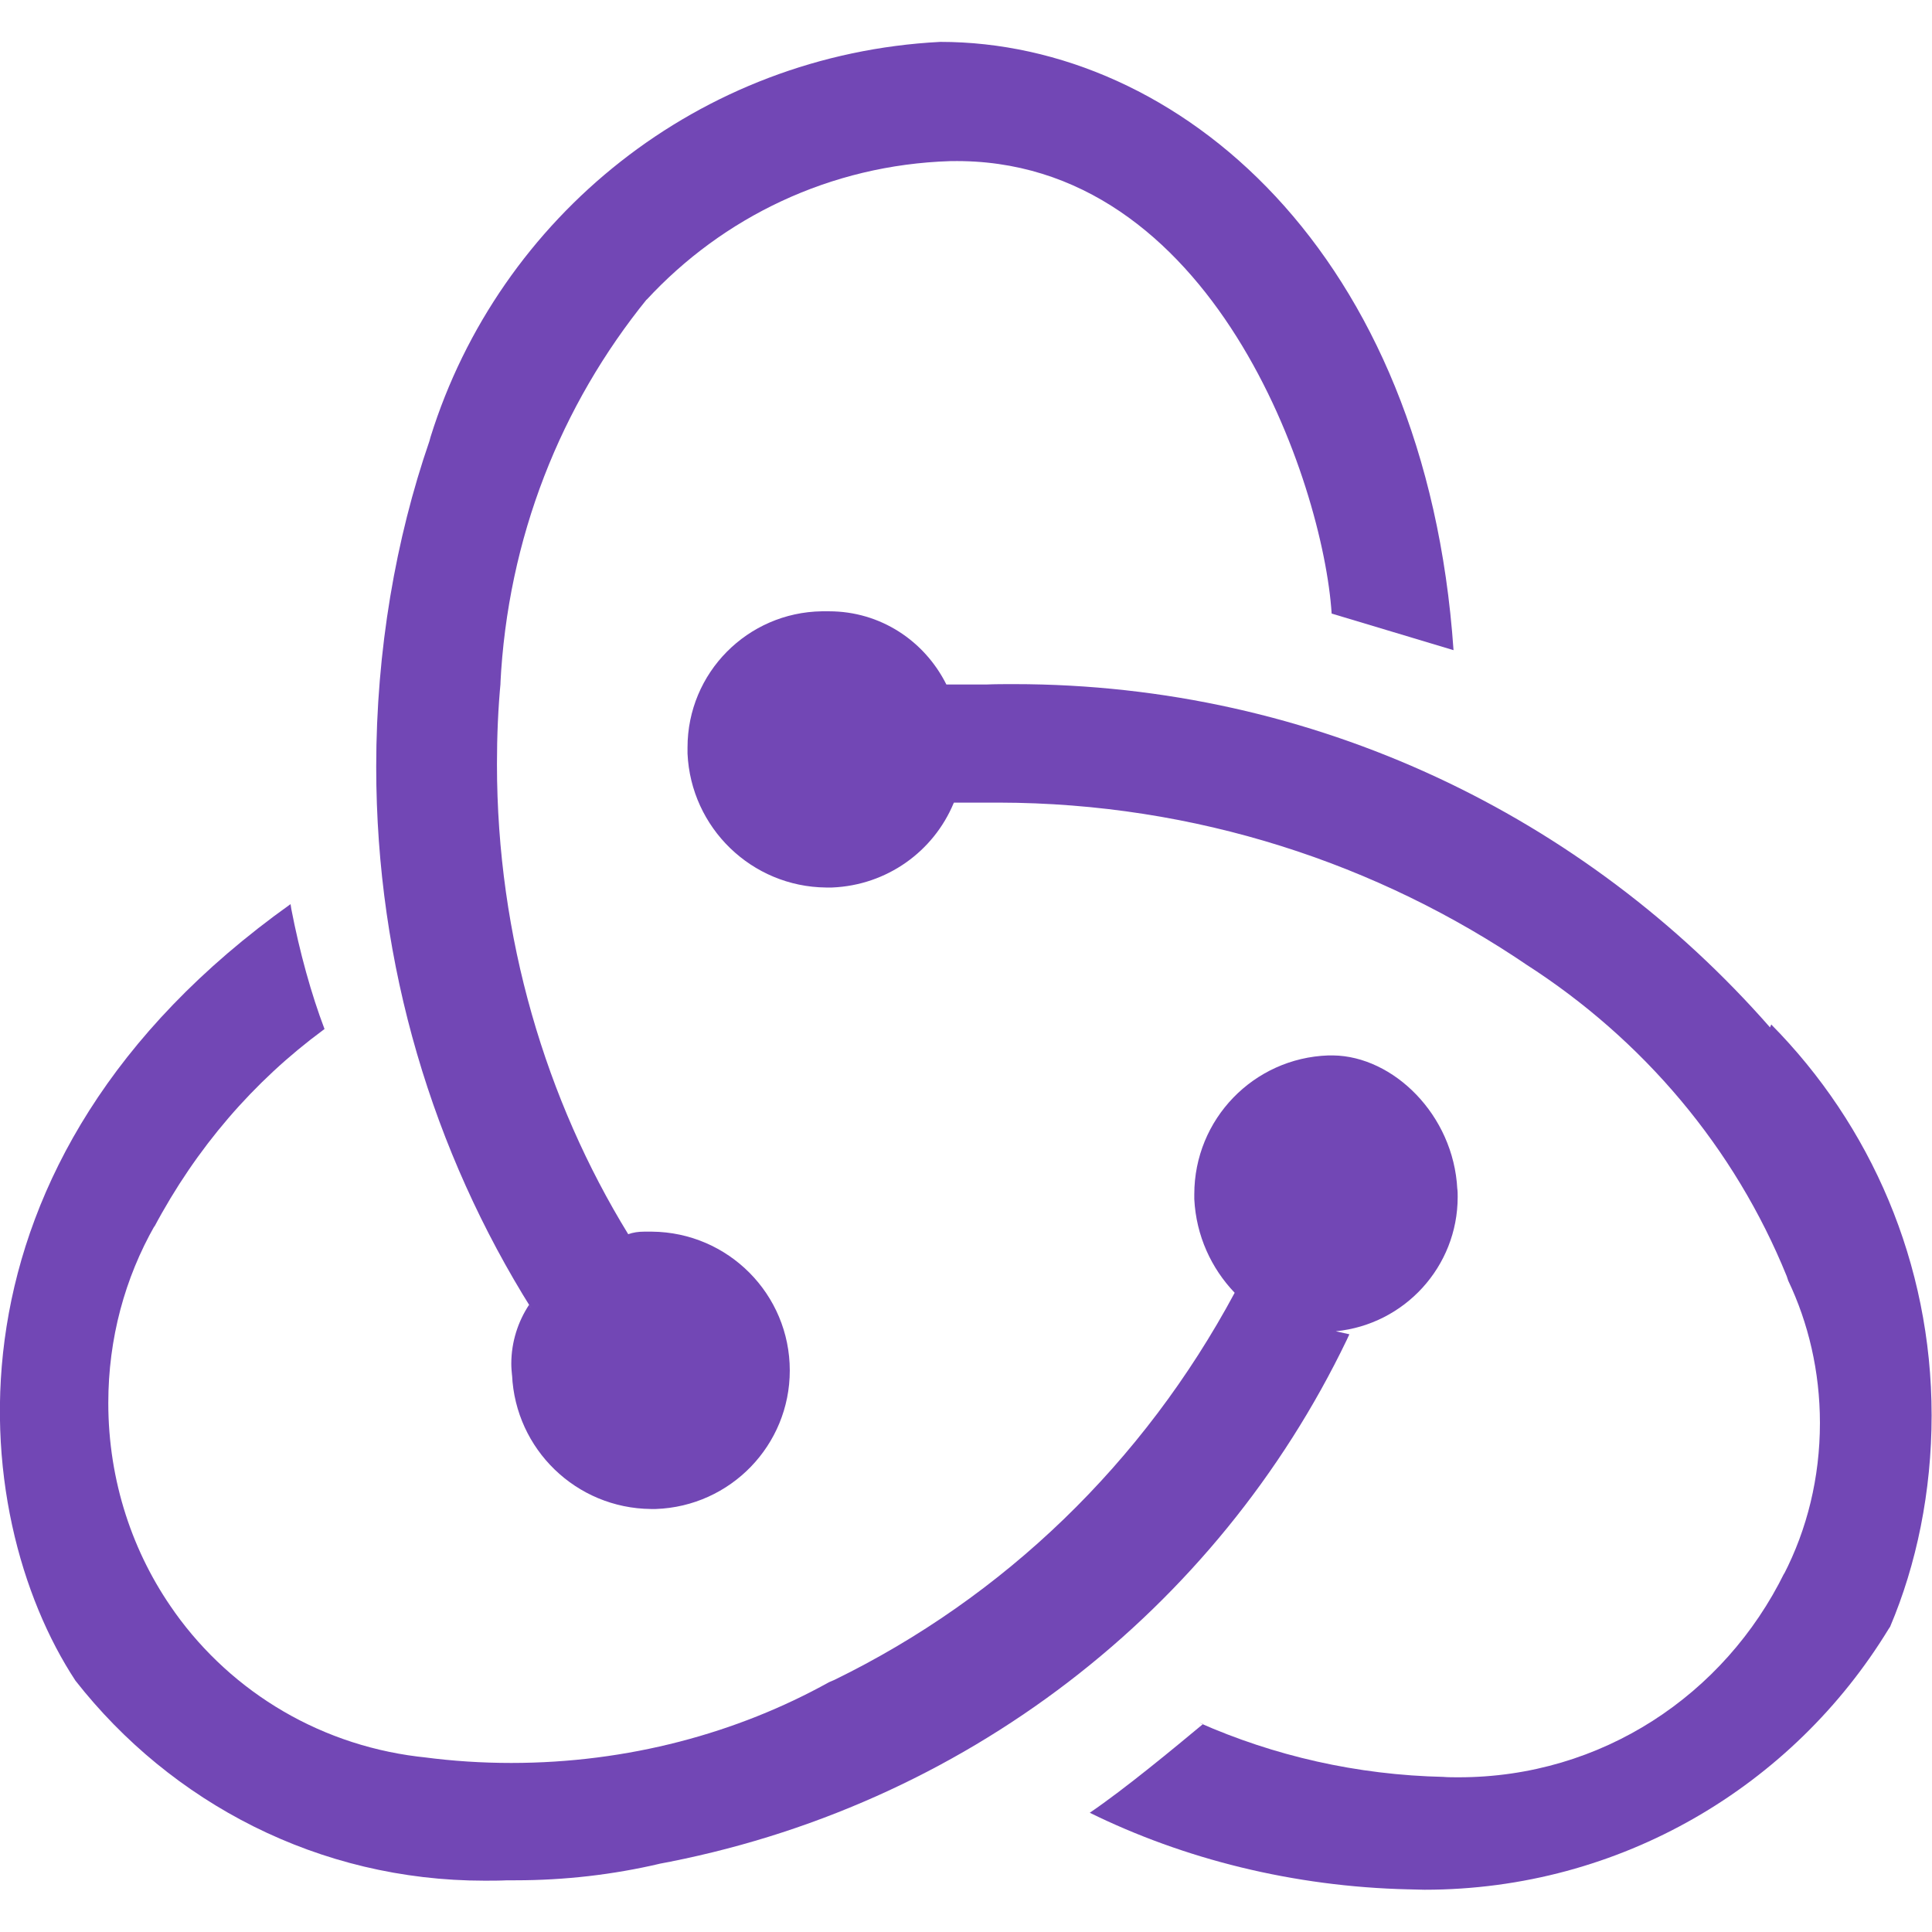 <?xml version="1.0" encoding="utf-8"?>
<!-- Generator: Adobe Illustrator 27.3.1, SVG Export Plug-In . SVG Version: 6.00 Build 0)  -->
<svg version="1.1" id="Layer_1" xmlns="http://www.w3.org/2000/svg" xmlns:xlink="http://www.w3.org/1999/xlink" x="0px" y="0px"
	 viewBox="0 0 512 512" enable-background="new 0 0 512 512" xml:space="preserve">
<g>
	<path fill="#7247B5" d="M354,352.8c18.2-1.8,32.3-17.1,32.3-35.6c0-0.7,0-1.5-0.1-2.2v0.1c-1-19.7-17-35.2-32.9-35.4h-1.3
		c-19.8,0.7-35.5,16.9-35.5,36.8c0,0.4,0,0.9,0,1.4v-0.1c0.5,9.7,4.5,18.3,10.7,24.8l0,0C303,387.7,266,423.3,221.1,445.2l-1.4,0.6
		c-24.3,13.5-53.3,21.4-84.2,21.4c-7.8,0-15.5-0.5-23.1-1.5l0.9,0.1c-27.8-2.7-51.7-17.2-66.9-38.4l-0.2-0.3
		c-11-15.4-17.5-34.6-17.5-55.3c0-17.1,4.4-33.1,12.3-47l-0.2,0.5c11.2-21.1,26.4-38.7,44.8-52.3l0.4-0.3
		c-3.5-9.2-6.6-20.4-8.8-31.8l-0.2-1.3C-18.7,307.8-9,401.3,20,445.4c25.4,32.4,64.5,53,108.4,53c2,0,4,0,6-0.1h-0.3
		c0.7,0,1.6,0,2.4,0c13.2,0,26-1.5,38.4-4.4l-1.1,0.2c81.8-15,148.8-67.7,183.1-139l0.7-1.5L354,352.8z"/>
	<path fill="#7247B5" d="M469.1,272.3c-49-55.9-120.6-91-200.4-91c-2.4,0-4.9,0-7.3,0.1h0.4h-11c-5.8-11.6-17.5-19.4-31.1-19.4
		c-0.4,0-0.8,0-1.2,0h0.1h-0.8c-19.7,0.3-35.6,16.3-35.6,36.1c0,0.6,0,1.2,0,1.7v-0.1c0.9,19.7,17,35.3,36.7,35.5h1.6
		c14.6-0.6,26.9-9.6,32.2-22.3l0.1-0.2h11.9c52.1,0.1,100.5,16.1,140.5,43.4l-0.9-0.6c31.2,20,55.4,48.7,69.2,82.7l0.4,1.2
		c5.3,11.1,8.4,24,8.4,37.7c0,14.5-3.4,28.2-9.6,40.2l0.2-0.5c-15.9,32.4-48.5,54.2-86.3,54.2c-1.4,0-2.8,0-4.1-0.1h0.2
		c-23.2-0.5-45.1-5.6-65-14.4l1.1,0.4c-7.7,6.4-20.6,17.1-30,23.5c24.8,12.2,53.8,19.6,84.5,20.3h0.2c1.2,0,2.6,0.1,4,0.1
		c52.1,0,97.7-27.6,123-69.1l0.4-0.6c7-16.5,11-35.8,11-56c0-40.4-16.2-77-42.5-103.6l0,0l-0.3,0.7L469.1,272.3z"/>
	<path fill="#7247B5" d="M135.7,364.4c0.9,19.7,17,35.3,36.8,35.5h1.3c19.8-0.7,35.5-16.9,35.5-36.7c0-20.2-16.3-36.6-36.5-36.8
		h-1.4c-0.2,0-0.4,0-0.7,0c-1.5,0-2.9,0.2-4.3,0.7l0.1,0c-21.8-35.5-34.8-78.6-34.8-124.6c0-7.4,0.3-14.8,1-22l-0.1,0.9
		c1.9-38.9,16.1-74.1,38.9-102.2l-0.2,0.3c20.2-21.9,48.7-35.8,80.5-36.8h0.2c69.6-1.3,98.7,85.5,100.9,119.9l32.3,9.7
		C377.9,66.6,312.1,11.1,249.2,11.1c-63.9,3.3-116.9,46.3-135.1,104.7l-0.3,1.1c-8.9,25.8-14.1,55.4-14.1,86.3
		c0,52.8,15.1,102.1,41.2,143.7l-0.7-1.1c-2.9,4.4-4.7,9.8-4.7,15.6c0,1.1,0.1,2.1,0.2,3.2L135.7,364.4L135.7,364.4z"/>
</g>
</svg>
